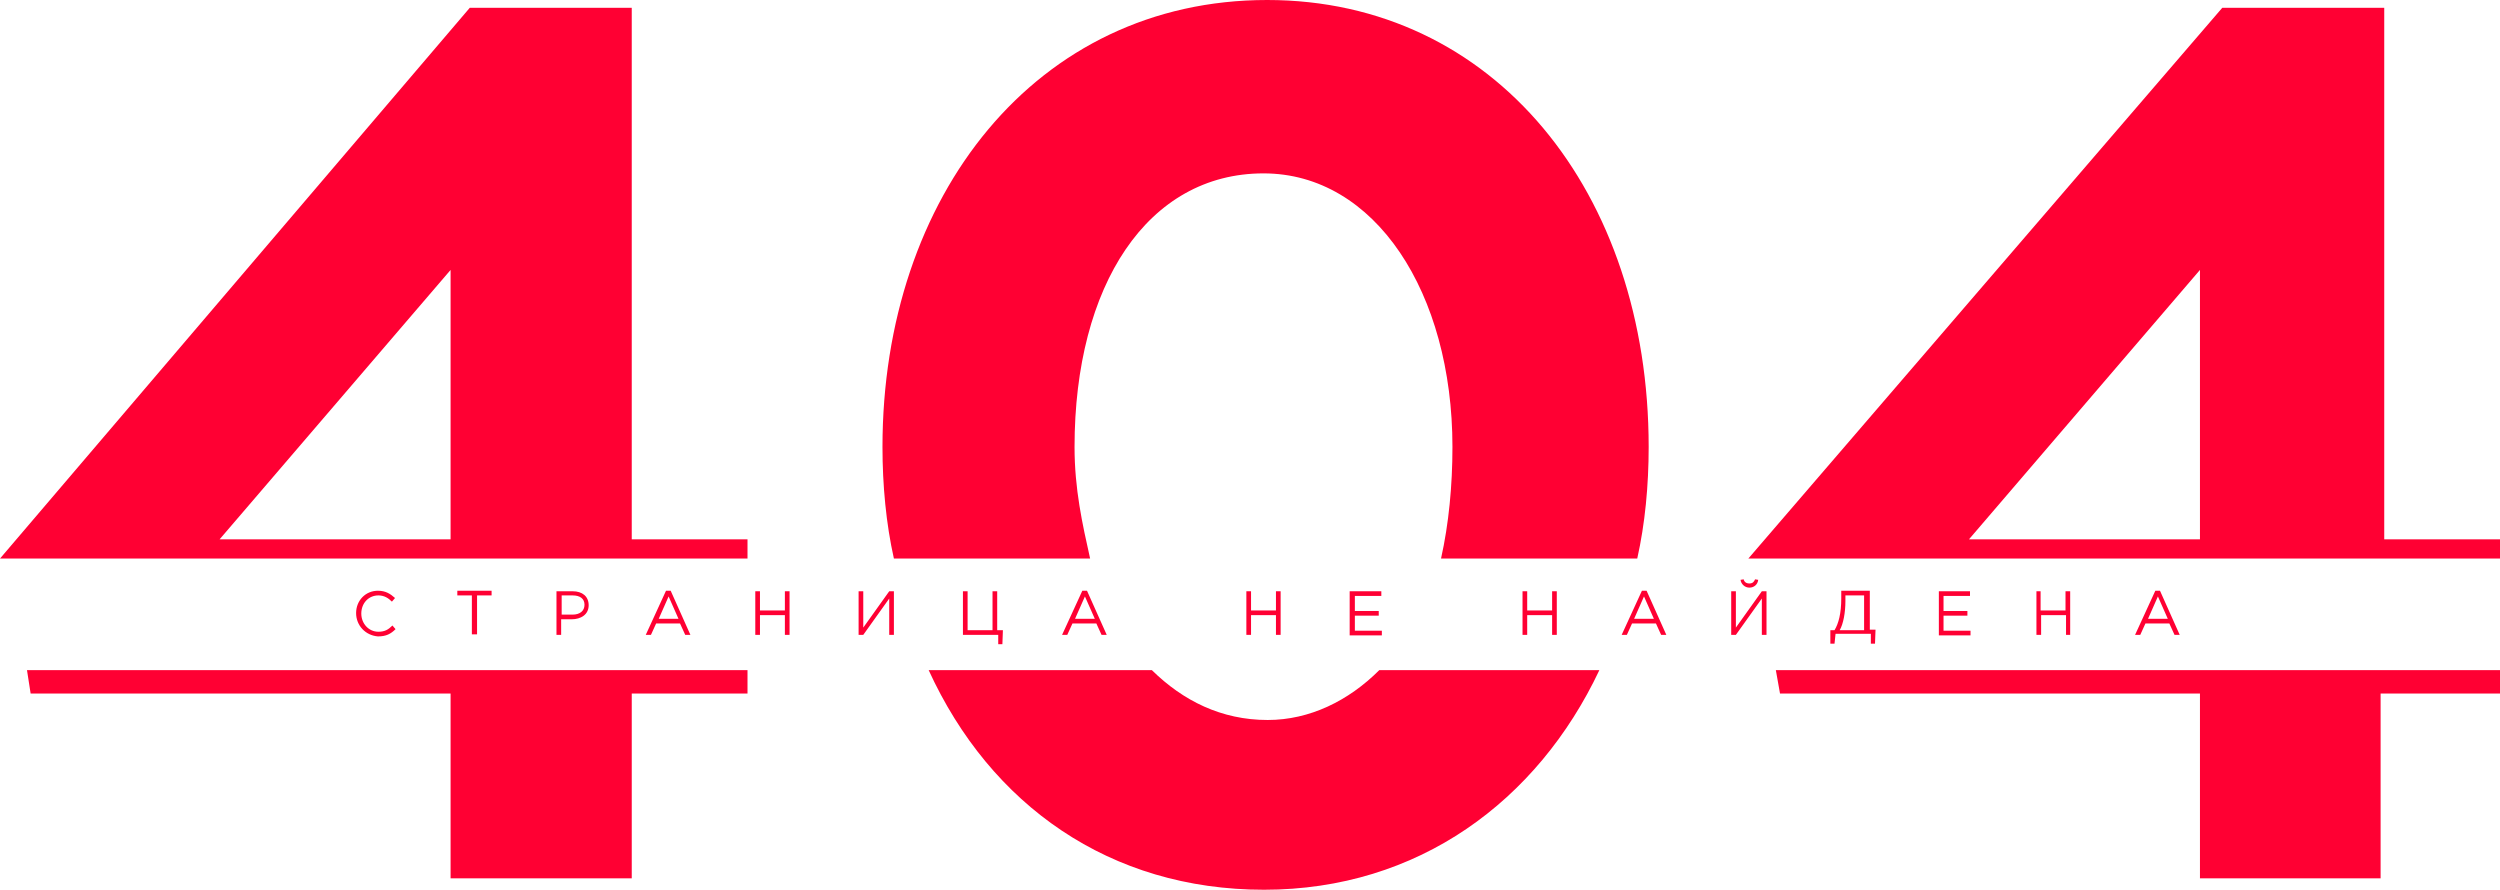 <?xml version="1.0" encoding="utf-8"?>
<!-- Generator: Adobe Illustrator 21.0.2, SVG Export Plug-In . SVG Version: 6.00 Build 0)  -->
<svg version="1.1" id="Layer_1" xmlns="http://www.w3.org/2000/svg" xmlns:xlink="http://www.w3.org/1999/xlink" x="0px" y="0px"
	 viewBox="0 0 481.6 171.4" style="enable-background:new 0 0 481.6 171.4;" xml:space="preserve">
<style type="text/css">
	.st0{fill:#FF0033;}
</style>
<g>
	<polygon class="st0" points="342.1,129.1 342.9,133.6 423.8,133.6 423.8,169.2 458.6,169.2 458.6,133.6 481.6,133.6 481.6,129.1 	
		"/>
	<path class="st0" d="M481.6,107.6v-3.7h-22.3V1.5h-31.2l-91.3,106.1H481.6z M423.8,103.9h-44.5l44.5-51.9V103.9z"/>
</g>
<g>
	<path class="st0" d="M144,107.6v-3.7h-22.3V1.5H90.5L0,107.6H144z M86.8,103.9H42.3l44.5-51.9V103.9z"/>
	<polygon class="st0" points="5.2,129.1 5.9,133.6 86.8,133.6 86.8,169.2 121.7,169.2 121.7,133.6 144,133.6 144,129.1 	"/>
</g>
<g>
	<path class="st0" d="M210,107.6c-1.5-6.7-3-13.4-3-21.5c0-31.2,14.1-52.7,36.4-52.7c21.5,0,36.4,23,36.4,52.7
		c0,7.4-0.7,14.8-2.2,21.5h37.8c1.5-6.7,2.2-14.1,2.2-21.5c0-49-29.7-86.1-73.5-86.1C199.6,0,170,37.8,170,86.1
		c0,7.4,0.7,14.8,2.2,21.5H210z"/>
	<path class="st0" d="M265.7,129.1c-5.9,5.9-13.4,9.6-21.5,9.6c-8.9,0-16.3-3.7-22.3-9.6h-43c11.9,26,34.9,42.3,64.6,42.3
		s52.7-17.1,64.6-42.3C308,129.1,265.7,129.1,265.7,129.1z"/>
</g>
<g>
	<path class="st0" d="M68.6,118.1c0-2.4,1.8-4.3,4.2-4.3c1.5,0,2.4,0.6,3.3,1.4l-0.6,0.7c-0.7-0.7-1.5-1.2-2.6-1.2
		c-1.9,0-3.3,1.5-3.3,3.5c0,1.9,1.4,3.5,3.3,3.5c1.2,0,1.9-0.4,2.7-1.2l0.6,0.7c-0.9,0.9-1.8,1.4-3.4,1.4
		C70.4,122.4,68.6,120.5,68.6,118.1z"/>
	<path class="st0" d="M90.9,114.7h-2.8v-0.9h6.6v0.9h-2.8v7.5h-1V114.7z"/>
	<path class="st0" d="M107.2,113.9h3.1c1.9,0,3.1,1,3.1,2.7c0,1.8-1.5,2.7-3.3,2.7h-2v3h-0.9V113.9z M110.3,118.4
		c1.4,0,2.3-0.7,2.3-1.9c0-1.2-0.9-1.8-2.3-1.8h-2.1v3.7H110.3z"/>
	<path class="st0" d="M128.3,113.8h0.9l3.8,8.5h-1l-1-2.2h-4.6l-1,2.2h-1L128.3,113.8z M130.7,119.2l-1.9-4.3l-1.9,4.3H130.7z"/>
	<path class="st0" d="M145.5,113.9h0.9v3.7h4.8v-3.7h0.9v8.4h-0.9v-3.8h-4.8v3.8h-0.9V113.9z"/>
	<path class="st0" d="M165.4,113.9h0.9v7l5-7h0.9v8.4h-0.9v-7l-5,7h-0.9V113.9z"/>
	<path class="st0" d="M192.3,122.3h-6.8v-8.4h0.9v7.5h4.8v-7.5h0.9v7.5h1.1l-0.1,2.7h-0.8V122.3z"/>
	<path class="st0" d="M208.5,113.8h0.9l3.8,8.5h-1l-1-2.2h-4.6l-1,2.2h-1L208.5,113.8z M210.9,119.2l-1.9-4.3l-1.9,4.3H210.9z"/>
	<path class="st0" d="M240.1,113.9h0.9v3.7h4.8v-3.7h0.9v8.4h-0.9v-3.8h-4.8v3.8h-0.9V113.9z"/>
	<path class="st0" d="M260,113.9h6.1v0.9H261v2.9h4.6v0.9H261v2.9h5.2v0.9H260V113.9z"/>
	<path class="st0" d="M293.3,113.9h0.9v3.7h4.8v-3.7h0.9v8.4h-0.9v-3.8h-4.8v3.8h-0.9V113.9z"/>
	<path class="st0" d="M316.3,113.8h0.9l3.8,8.5h-1l-1-2.2h-4.6l-1,2.2h-1L316.3,113.8z M318.6,119.2l-1.9-4.3l-1.9,4.3H318.6z"/>
	<path class="st0" d="M333.5,113.9h0.9v7l5-7h0.9v8.4h-0.9v-7l-5,7h-0.9V113.9z M335.3,111.7l0.6-0.1c0.1,0.5,0.5,0.8,1.1,0.8
		c0.6,0,0.9-0.3,1.1-0.8l0.6,0.1c-0.1,0.9-0.8,1.5-1.7,1.5C336.1,113.2,335.4,112.5,335.3,111.7z"/>
	<path class="st0" d="M352.5,121.4h0.9c0.8-1.3,1.3-3.3,1.3-6.1v-1.5h5.5v7.5h1.1l-0.1,2.7h-0.8v-1.9h-6.8l-0.2,1.9h-0.8V121.4z
		 M359.1,121.4v-6.7h-3.6v1.1c0,2.2-0.4,4.4-1.1,5.6H359.1z"/>
	<path class="st0" d="M373.4,113.9h6.1v0.9h-5.1v2.9h4.6v0.9h-4.6v2.9h5.2v0.9h-6.1V113.9z"/>
	<path class="st0" d="M392.2,113.9h0.9v3.7h4.8v-3.7h0.9v8.4H398v-3.8h-4.8v3.8h-0.9V113.9z"/>
	<path class="st0" d="M415.2,113.8h0.9l3.8,8.5h-1l-1-2.2h-4.6l-1,2.2h-1L415.2,113.8z M417.6,119.2l-1.9-4.3l-1.9,4.3H417.6z"/>
</g>
</svg>
